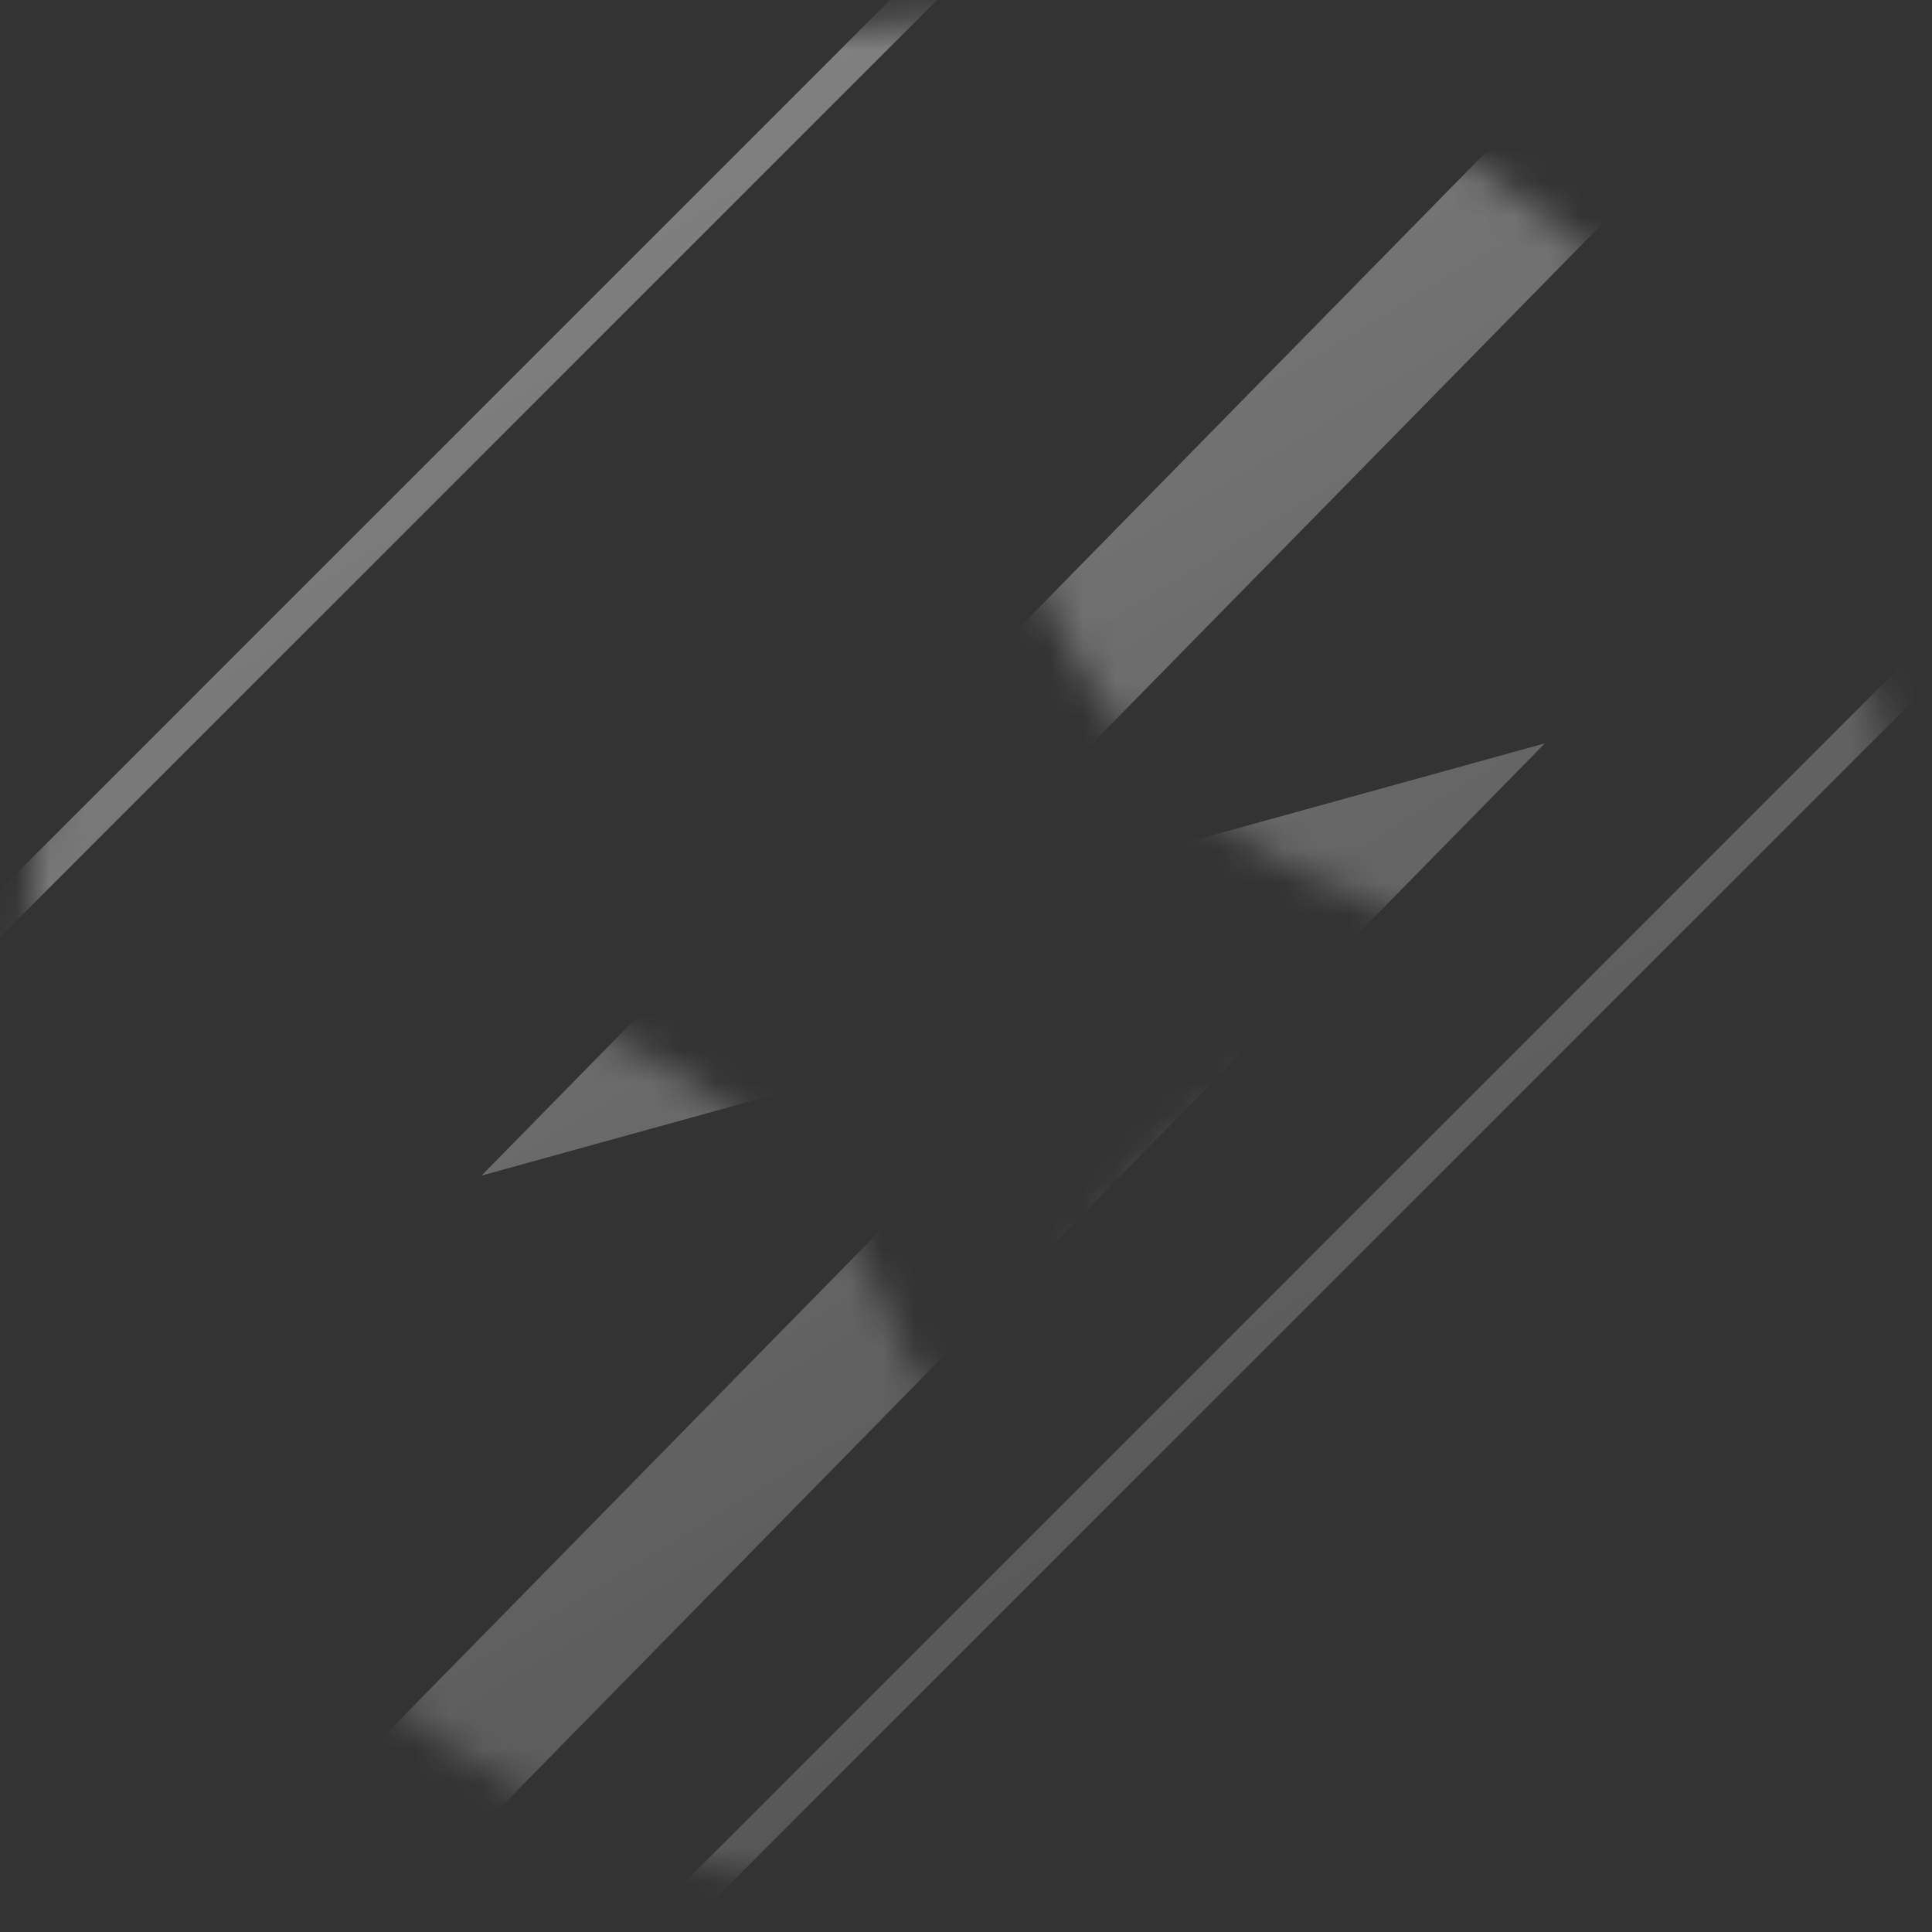 <svg width="58" height="58" viewBox="0 0 58 58" fill="none" xmlns="http://www.w3.org/2000/svg">
<rect x="0" y="0" width="58" height="58" fill="#333333" stroke="none"/>
<mask id="mask0_1_380" style="mask-type:alpha" maskUnits="userSpaceOnUse" x="0" y="0" width="58" height="58">
<path fill-rule="evenodd" clip-rule="evenodd" d="M29.128 57.15C44.745 57.15 57.405 44.489 57.405 28.872C57.405 13.255 44.745 0.595 29.128 0.595C13.511 0.595 0.851 13.255 0.851 28.872C0.851 44.489 13.511 57.15 29.128 57.15ZM31.158 17.39L31.004 16.975C30.36 15.234 27.897 15.234 27.253 16.975L27.099 17.39C25.479 21.77 22.026 25.223 17.646 26.843L17.231 26.997C15.49 27.641 15.49 30.104 17.231 30.748L17.646 30.902C22.026 32.522 25.479 35.975 27.099 40.355L27.253 40.77C27.897 42.511 30.36 42.511 31.004 40.77L31.158 40.355C32.778 35.975 36.231 32.522 40.611 30.902L41.026 30.748C42.767 30.104 42.767 27.641 41.026 26.997L40.611 26.843C36.231 25.223 32.778 21.77 31.158 17.39Z" fill="#D9D9D9"/>
</mask>
<g mask="url(#mask0_1_380)">
<path fill-rule="evenodd" clip-rule="evenodd" d="M39.043 -12.326L-17.097 43.814L-16.39 44.522L39.751 -11.619L39.043 -12.326ZM19.669 29.98L59.748 -10.86L62.603 -8.058L27.737 27.47L39.204 24.299L46.378 22.316L41.165 27.628L-2.748 72.374L-5.603 69.573L33.097 30.138L21.629 33.309L14.456 35.292L19.669 29.98ZM11.253 65.808L67.393 9.667L68.1 10.374L11.96 66.515L11.253 65.808Z" fill="url(#paint0_linear_1_380)"/>
</g>
<defs>
<linearGradient id="paint0_linear_1_380" x1="15.326" y1="3.743" x2="44.66" y2="51.955" gradientUnits="userSpaceOnUse">
<stop stop-color="white" stop-opacity="0.39"/>
<stop offset="1" stop-color="white" stop-opacity="0.14"/>
</linearGradient>
</defs>
</svg>
